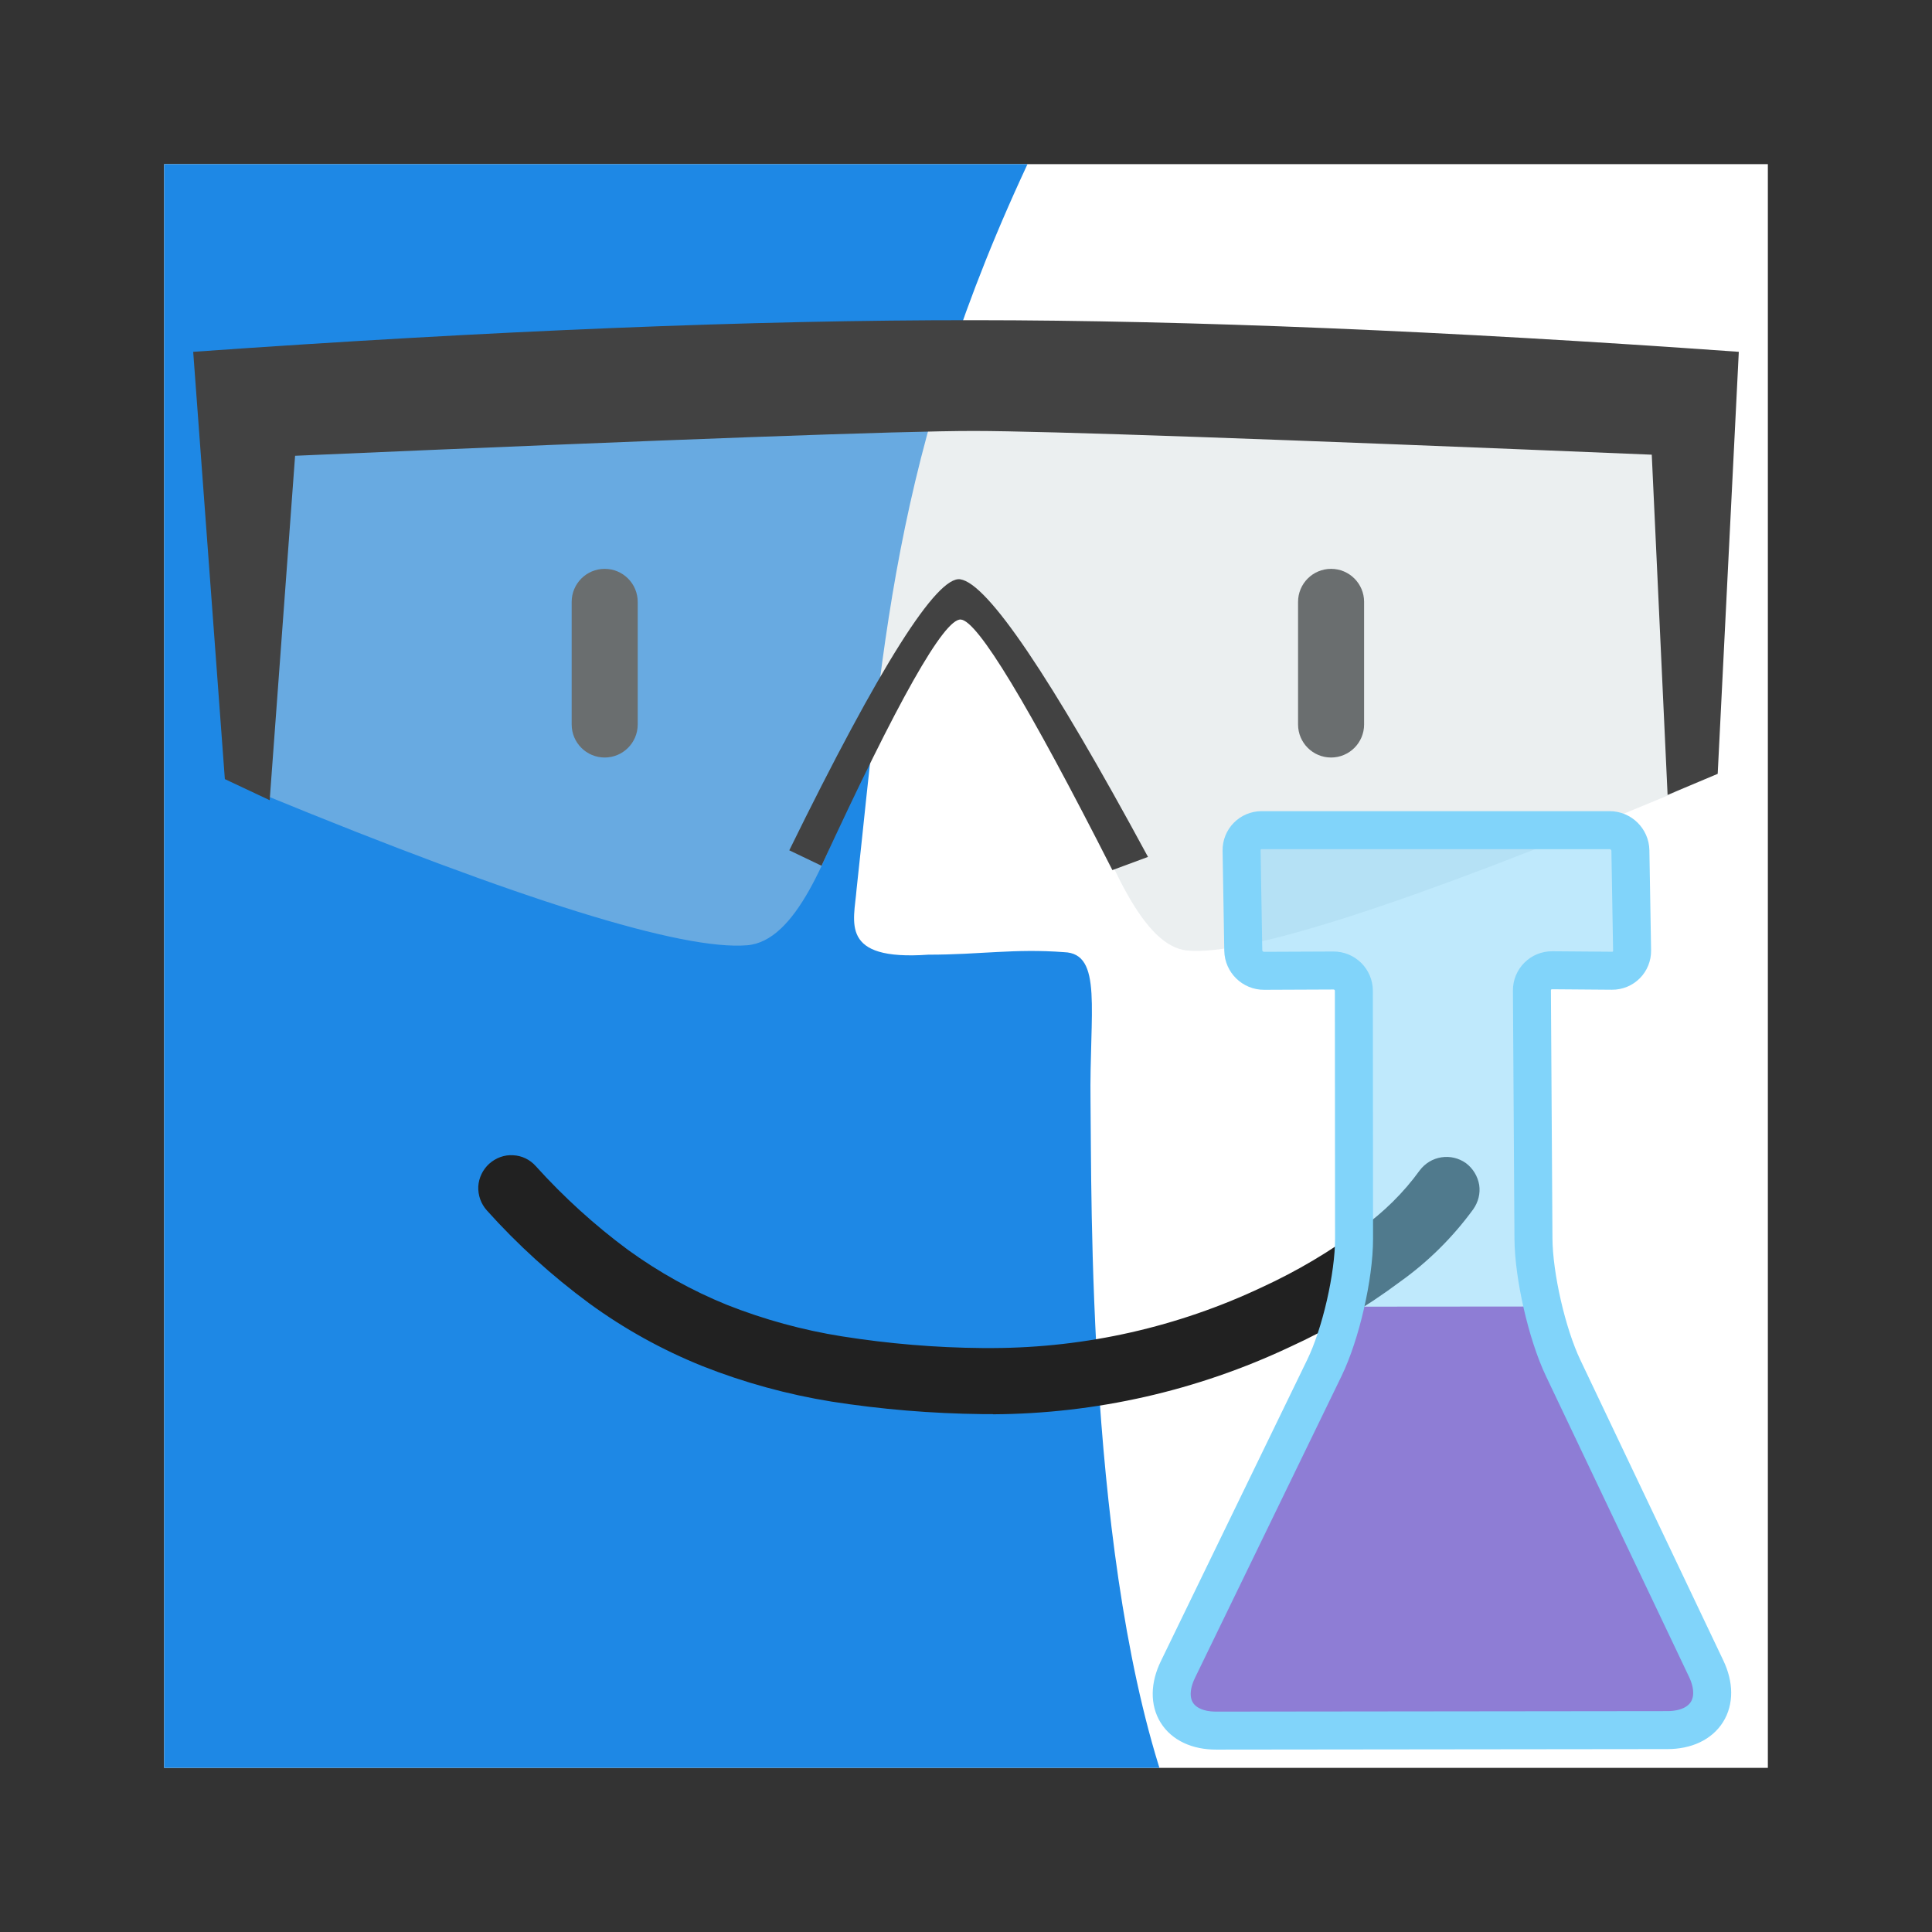 <?xml version="1.0" standalone="no"?><!-- Generator: Gravit.io --><svg xmlns="http://www.w3.org/2000/svg" xmlns:xlink="http://www.w3.org/1999/xlink" style="isolation:isolate" viewBox="0 0 1024 1024" width="1024" height="1024"><rect x="0" y="0" width="1024" height="1024" fill="#333333" stroke="none"/><defs><clipPath id="_clipPath_FBPAgE6pnahPkupWdTHDJiIEAlopcHjj"><rect width="1024" height="1024"/></clipPath></defs><g clip-path="url(#_clipPath_FBPAgE6pnahPkupWdTHDJiIEAlopcHjj)"><rect x="87" y="87" width="850" height="850" transform="matrix(1,0,0,1,0,0)" fill="rgb(255,255,255)"/><clipPath id="_clipPath_D7xaZPdwr5Li1quBjdu9D2DPTx4SafSF"><rect x="87" y="87" width="850" height="850" transform="matrix(1,0,0,1,0,0)" fill="rgb(255,255,255)"/></clipPath><g clip-path="url(#_clipPath_D7xaZPdwr5Li1quBjdu9D2DPTx4SafSF)"><path d=" M 620 953.333 C 575.966 831.352 578.667 632 578 584 C 577.333 536 584.667 505.333 564 504.667 C 537.333 502.667 520 506 492 506 C 444.667 509.333 452.667 488.667 454.004 471.337 C 468.667 337.333 474 229.333 555.333 64.667 L 65.152 63.636 L 63.636 954.545 L 620 953.333 Z " fill="rgb(30,136,229)"/><path d="M 320.5 301.5 L 320.5 301.5 C 330.159 301.5 338 309.341 338 319 L 338 384 C 338 393.659 330.159 401.5 320.5 401.5 L 320.5 401.5 C 310.841 401.5 303 393.659 303 384 L 303 319 C 303 309.341 310.841 301.5 320.5 301.5 Z" style="stroke:none;fill:#212121;stroke-miterlimit:10;"/><path d="M 705.5 301.5 L 705.5 301.5 C 715.159 301.5 723 309.341 723 319 L 723 384 C 723 393.659 715.159 401.5 705.5 401.5 L 705.5 401.5 C 695.841 401.5 688 393.659 688 384 L 688 319 C 688 309.341 695.841 301.5 705.5 301.5 Z" style="stroke:none;fill:#212121;stroke-miterlimit:10;"/><path d=" M 258 641.5 C 254.9 638 253.3 633.5 253.5 628.8 C 253.8 624.2 255.9 619.9 259.3 616.8 C 262.8 613.7 267.3 612 271.9 612.3 C 276.6 612.5 280.9 614.6 284 618.1 C 298.8 634.5 315.2 649.4 332.9 662.5 C 349.2 674.3 366.8 684.1 385.3 691.6 C 405 699.4 425.5 705 446.3 708.3 C 471 712.2 495.9 714.3 520.8 714.5 L 526.4 714.5 C 575.7 714.3 624.4 703.3 669 682.2 C 687.5 673.7 705 663.3 721.3 651.2 C 733.3 642.6 743.9 632.2 752.5 620.3 C 755.3 616.6 759.4 614.1 764 613.4 C 768.6 612.7 773.2 613.8 777 616.5 C 780.7 619.3 783.2 623.4 784 628 C 784.7 632.6 783.5 637.2 780.8 641 C 770 655.8 756.9 668.8 742 679.4 C 723.8 693 704.3 704.5 683.7 713.9 C 634.5 737.1 580.8 749.3 526.4 749.6 C 526.4 749.6 526.3 749.6 526.2 749.5 L 520.5 749.5 C 520.5 749.5 520.5 749.5 520.5 749.5 C 493.8 749.2 467.2 747 440.9 742.9 C 417.4 739.1 394.4 732.8 372.4 724.1 C 351 715.5 330.8 704.3 312.3 690.8 C 292.5 676.2 274.3 659.7 258 641.5 Z " fill="rgb(33,33,33)"/><g id="Group"><g opacity="0.42"><path d=" M 140.143 421.33 Q 344.245 505.207 395.97 501.013 C 447.694 496.82 461.674 326.269 510.602 326.269 C 559.531 326.269 581.898 499.615 629.428 503.809 Q 676.959 508.003 888.05 419.932 L 879.663 235.402 L 520.388 222.82 L 151.327 235.402 L 140.143 421.33 Z " fill="rgb(207,216,220)"/></g><path d=" M 435.427 458.869 L 418.337 450.687 C 466.548 352.36 496.649 305.165 508.974 307.04 C 523.462 309.244 556.646 358.314 608.459 454.182 L 589.587 461.172 Q 522.485 329.065 509.204 328.366 Q 495.923 327.667 435.427 458.869 Z " fill="rgb(66,66,66)"/><path d=" M 102.399 186.473 Q 341.279 169.587 516.194 169.698 Q 688.162 169.806 921.601 186.473 L 910.418 410.146 L 883.857 421.33 L 875.469 240.993 Q 572.648 228.448 516.194 228.412 Q 459.739 228.376 156.403 241.573 L 142.939 424.126 L 119.174 412.942 L 102.399 186.473 Z " fill="rgb(66,66,66)"/></g><g id="Group"><path d=" M 717.708 692.557 L 624.323 884.87 C 615.632 902.768 624.729 917.281 644.626 917.258 L 883.742 916.989 C 903.638 916.967 912.851 902.362 904.303 884.395 L 812.988 692.478 L 717.708 692.557 Z " fill="rgb(156,39,176)"/><path d=" M 717.575 525.16 L 717.679 656.507 C 717.695 676.403 710.652 707.088 701.961 724.986 L 624.323 884.87 C 615.632 902.768 624.729 917.281 644.626 917.258 L 883.742 916.989 C 903.638 916.967 912.851 902.362 904.303 884.396 L 828.476 725.031 C 819.928 707.065 812.887 676.325 812.764 656.429 L 811.949 524.992 C 811.912 519.023 816.728 514.215 822.697 514.261 L 854.412 514.509 C 860.381 514.555 865.145 509.748 865.043 503.78 L 864.146 450.813 C 864.044 444.845 859.116 440 853.147 440 L 668.698 440 C 662.729 440 657.965 444.845 658.066 450.813 L 658.964 503.78 C 659.065 509.748 663.993 514.573 669.962 514.547 L 706.752 514.391 C 712.721 514.365 717.571 519.191 717.575 525.16 Z " fill="rgb(129,212,250)" fill-opacity="0.5" vector-effect="non-scaling-stroke" stroke-width="20.139" stroke="rgb(129,212,250)" stroke-linejoin="miter" stroke-linecap="square" stroke-miterlimit="3"/></g></g></g></svg>